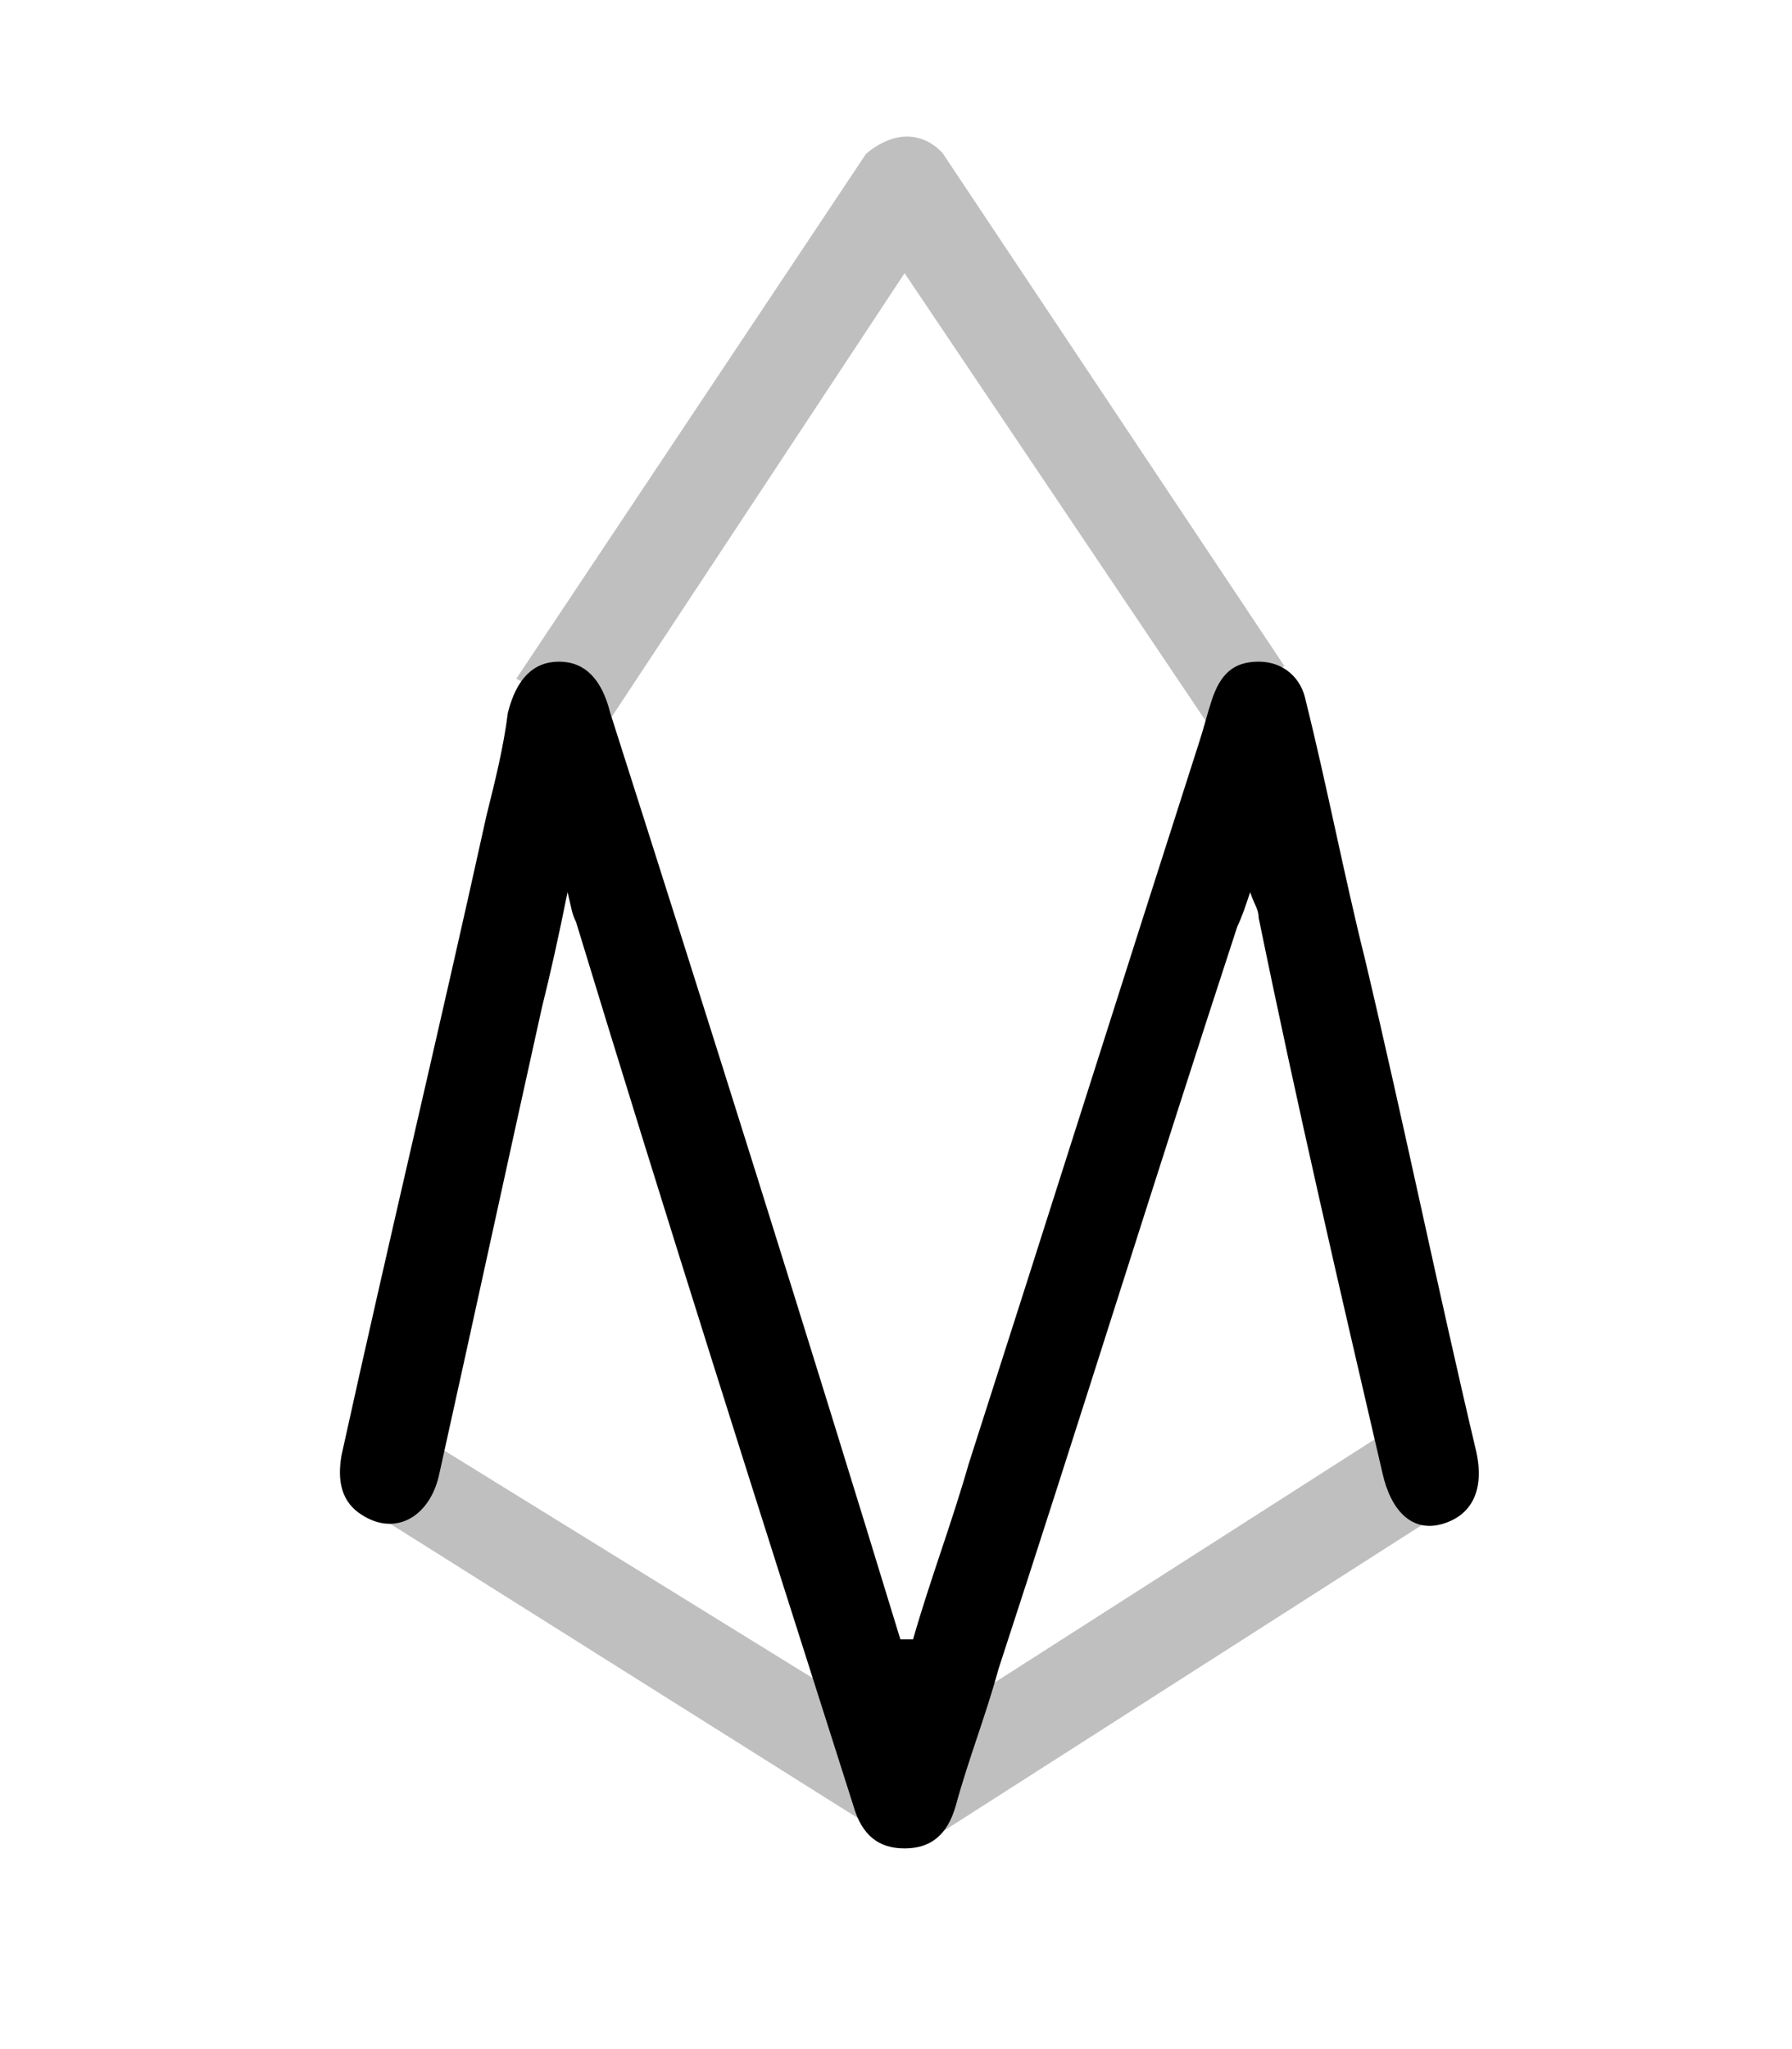 <!-- Generated by IcoMoon.io -->
<svg version="1.1" xmlns="http://www.w3.org/2000/svg" width="28" height="32" viewBox="0 0 28 32">
<title>meetone</title>
<path fill="#bfbfbf" d="M5.467 23.4l8.267 5.2h1l8.133-5.2-1.267-1-7.4 4.733-7.667-4.733z"></path>
<path fill="#bfbfbf" d="M9.467 11.333l4.667-7.067 4.8 7.133 1.133-1-5.333-8c0 0-0.467-0.6-1.2 0l-5.467 8.2 1.4 0.733z"></path>
<path fill="#000" d="M14.267 25.6c0.267-0.933 0.6-1.8 0.867-2.733 1.2-3.733 2.4-7.533 3.6-11.267 0.067-0.2 0.133-0.467 0.2-0.667 0.133-0.4 0.333-0.6 0.733-0.6s0.667 0.267 0.733 0.6c0.333 1.333 0.6 2.733 0.933 4.067 0.6 2.533 1.133 5.133 1.733 7.667 0.133 0.6-0.067 1-0.533 1.133s-0.8-0.2-0.933-0.8c-0.667-2.867-1.333-5.733-1.933-8.667 0-0.133-0.067-0.2-0.133-0.4-0.067 0.2-0.133 0.4-0.2 0.533-1.267 3.867-2.467 7.733-3.733 11.6-0.2 0.733-0.467 1.4-0.667 2.133-0.133 0.467-0.4 0.667-0.8 0.667s-0.667-0.2-0.8-0.667c-1.467-4.6-2.933-9.2-4.333-13.8-0.067-0.133-0.067-0.2-0.133-0.467-0.133 0.667-0.267 1.267-0.4 1.8-0.533 2.4-1.067 4.867-1.6 7.267-0.133 0.667-0.667 1-1.2 0.667-0.333-0.2-0.4-0.533-0.333-0.933 0.733-3.333 1.533-6.667 2.267-10 0.133-0.533 0.267-1.067 0.333-1.6 0.133-0.533 0.4-0.8 0.8-0.8s0.667 0.267 0.8 0.8c1.533 4.8 3.067 9.667 4.533 14.467 0.133 0 0.133 0 0.2 0z"></path>
</svg>
